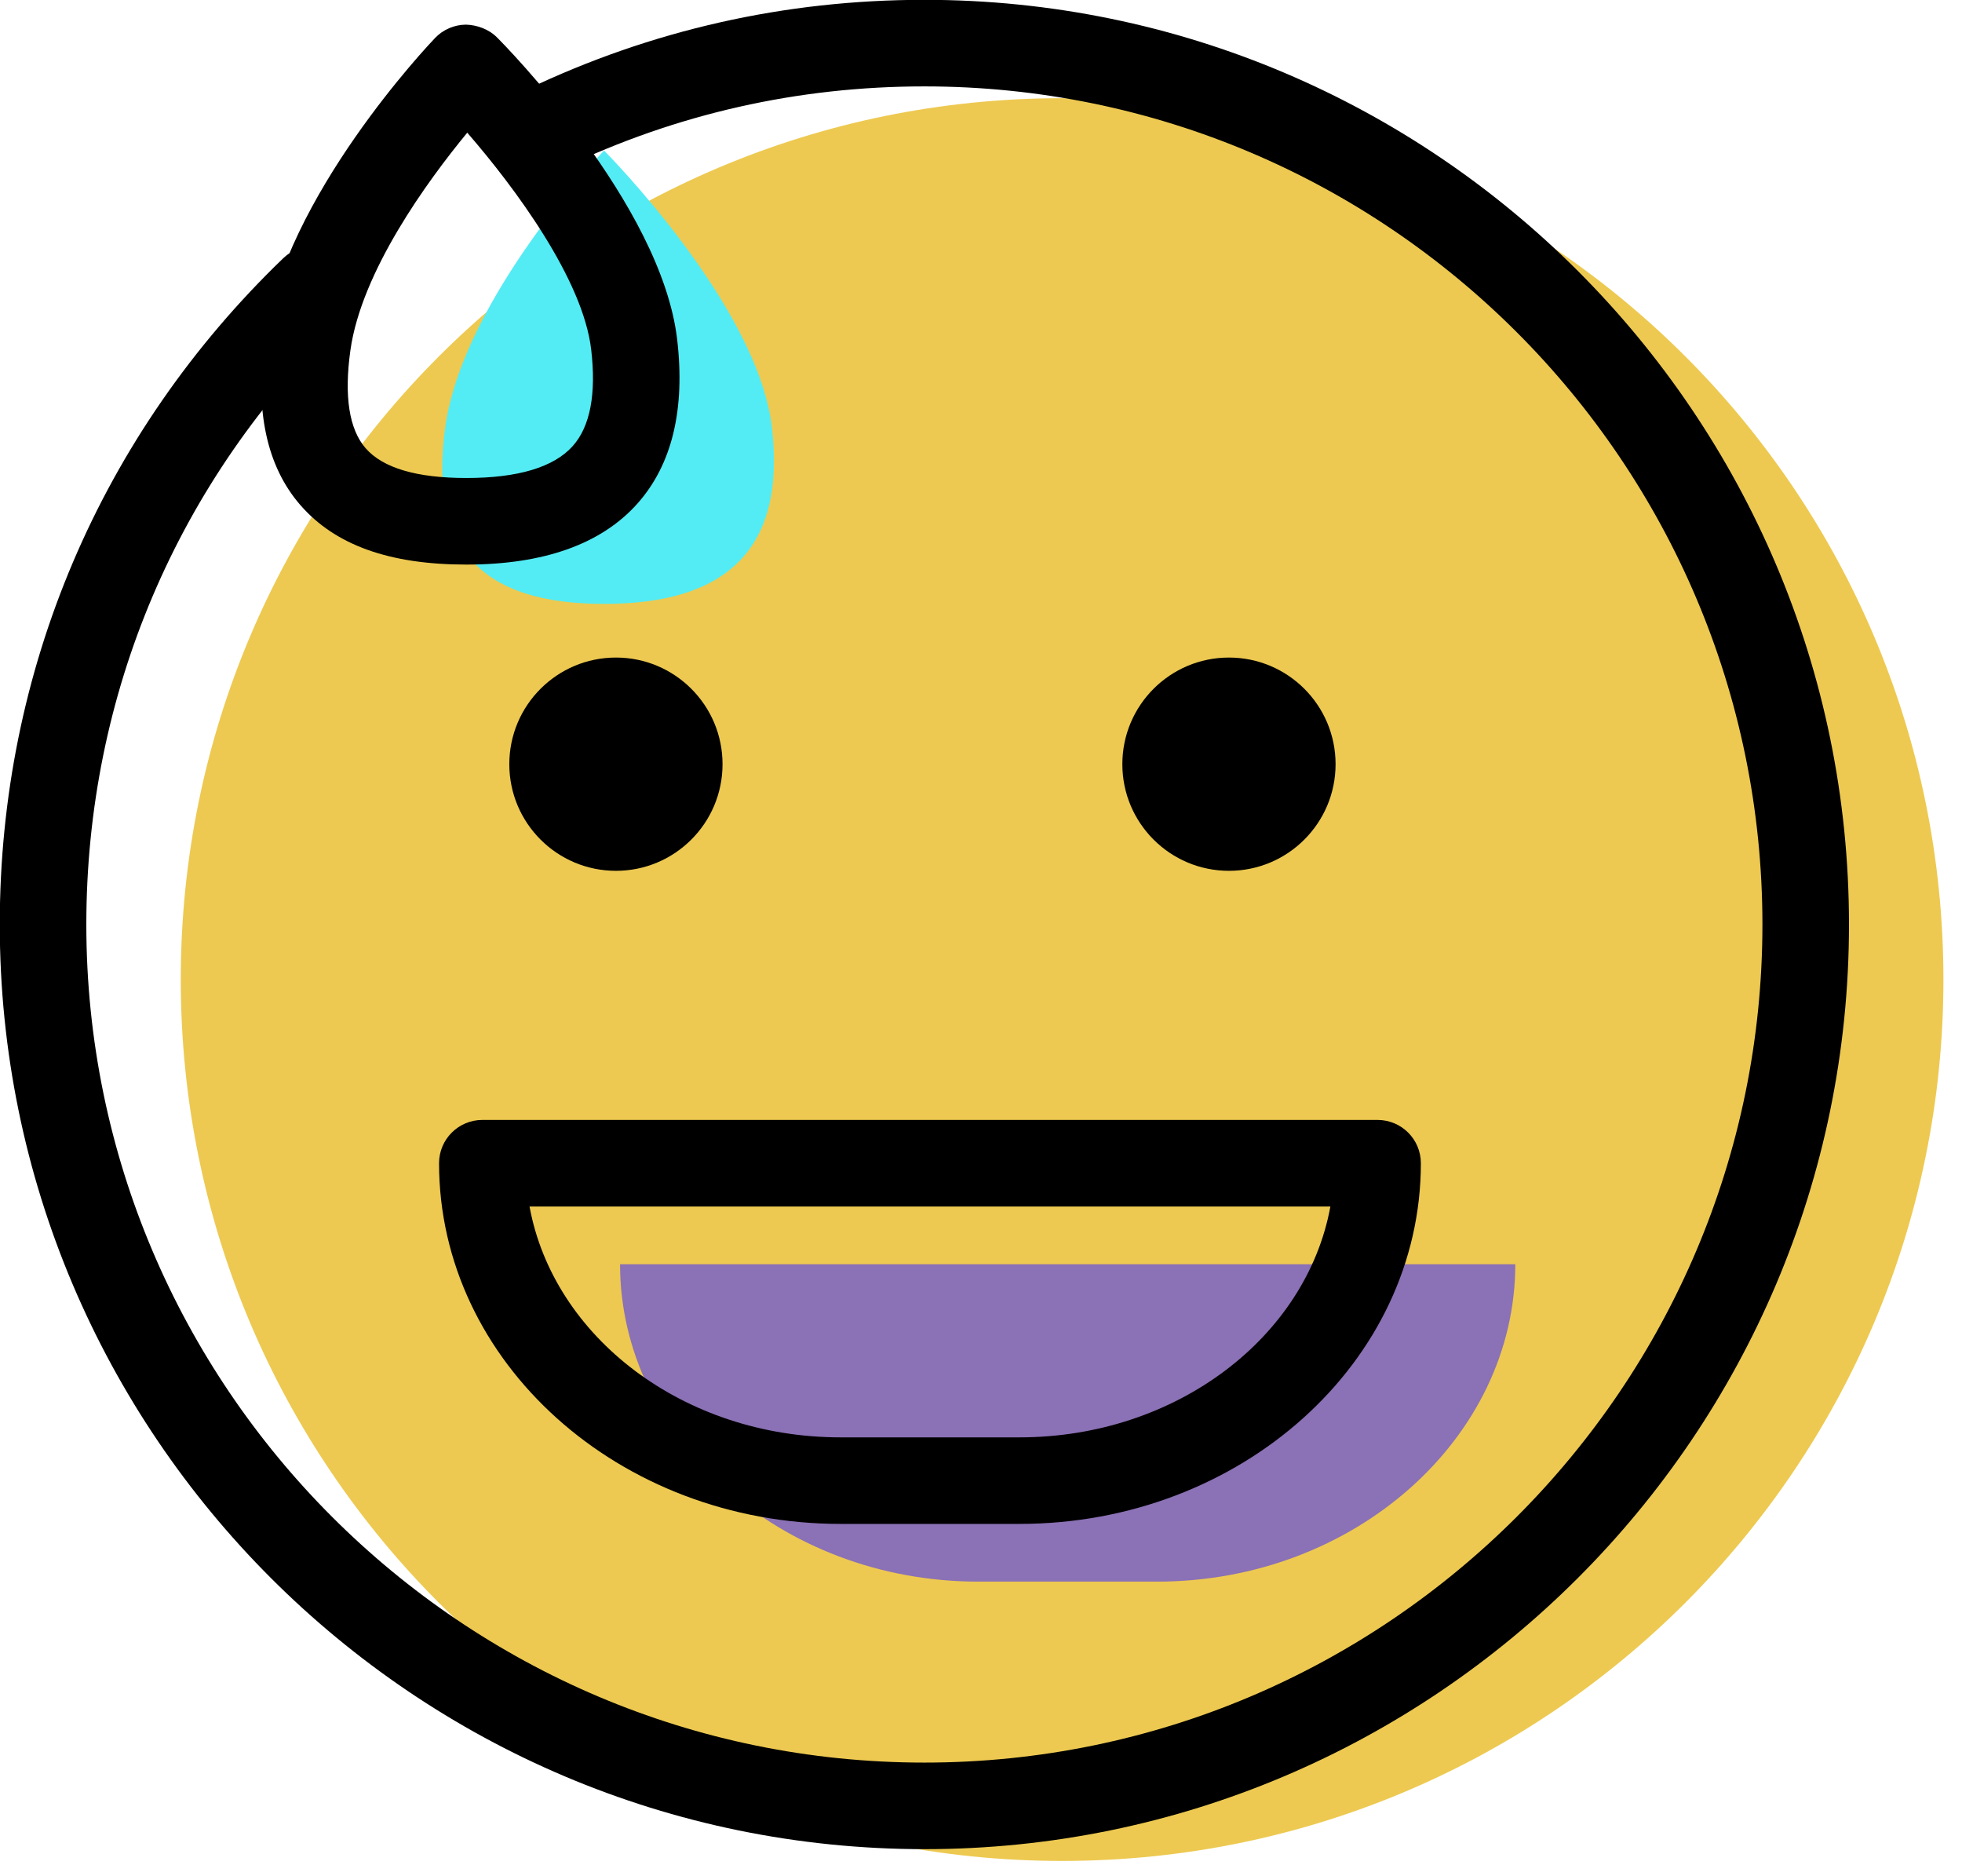 <svg xmlns="http://www.w3.org/2000/svg" xmlns:xlink="http://www.w3.org/1999/xlink" preserveAspectRatio="xMidYMid" width="68" height="65" viewBox="0 0 68 65">
  <defs>
    <style>

      .cls-3 {
        fill: #edc951;
      }

      .cls-4 {
        fill: #53ecf4;
      }

      .cls-5 {
        fill: #8b71b5;
      }

      .cls-6 {
        fill: #000000;
      }
    </style>
  </defs>
  <g id="group-32svg">
    <path d="M67.356,33.945 C67.356,50.813 53.680,64.486 36.811,64.486 C19.941,64.486 6.265,50.813 6.265,33.945 C6.265,17.077 19.941,3.403 36.811,3.403 C53.680,3.403 67.356,17.077 67.356,33.945 Z" id="path-1" class="cls-3" fill-rule="evenodd"/>
    <path d="M26.752,14.797 C27.247,19.020 25.187,20.927 20.935,20.927 C16.683,20.927 14.843,19.008 15.432,14.797 C16.059,10.314 20.935,5.217 20.935,5.217 C20.935,5.217 26.253,10.549 26.752,14.797 Z" id="path-2" class="cls-4" fill-rule="evenodd"/>
    <path d="M52.518,43.808 C52.518,49.808 46.961,54.807 40.107,54.807 C40.107,54.807 33.901,54.807 33.901,54.807 C27.047,54.807 21.490,49.808 21.490,43.808 C21.490,43.808 52.518,43.808 52.518,43.808 Z" id="path-3" class="cls-5" fill-rule="evenodd"/>
    <path d="M46.289,26.481 C46.289,28.522 44.634,30.176 42.594,30.176 C40.553,30.176 38.899,28.522 38.899,26.481 C38.899,24.440 40.553,22.786 42.594,22.786 C44.634,22.786 46.289,24.440 46.289,26.481 Z" id="path-4" class="cls-6" fill-rule="evenodd"/>
    <path d="M25.042,26.481 C25.042,28.522 23.388,30.176 21.348,30.176 C19.307,30.176 17.652,28.522 17.652,26.481 C17.652,24.440 19.307,22.786 21.348,22.786 C23.388,22.786 25.042,24.440 25.042,26.481 Z" id="path-5" class="cls-6" fill-rule="evenodd"/>
    <path d="M16.162,19.564 C13.498,19.564 11.616,18.889 10.409,17.501 C9.241,16.158 8.825,14.215 9.174,11.726 C9.860,6.820 14.865,1.539 15.078,1.317 C15.357,1.025 15.743,0.858 16.146,0.854 C16.528,0.864 16.938,1.008 17.224,1.295 C17.457,1.527 22.916,7.049 23.469,11.759 C23.754,14.188 23.291,16.102 22.094,17.448 C20.845,18.852 18.850,19.564 16.162,19.564 ZM16.194,4.598 C14.815,6.273 12.527,9.404 12.144,12.141 C11.922,13.733 12.100,14.874 12.672,15.532 C13.268,16.217 14.442,16.564 16.162,16.564 C17.956,16.564 19.198,16.190 19.853,15.454 C20.456,14.776 20.670,13.650 20.489,12.109 C20.204,9.679 17.844,6.497 16.194,4.598 Z" id="path-6" class="cls-6" fill-rule="evenodd"/>
    <path d="M32.038,64.078 C14.368,64.078 -0.008,49.704 -0.008,32.036 C-0.008,23.244 3.482,15.044 9.820,8.945 C10.417,8.372 11.367,8.389 11.941,8.986 C12.516,9.583 12.498,10.533 11.900,11.107 C6.156,16.634 2.992,24.067 2.992,32.036 C2.992,48.050 16.022,61.078 32.038,61.078 C48.054,61.078 61.083,48.050 61.083,32.036 C61.083,16.022 48.054,2.994 32.038,2.994 C27.660,2.994 23.452,3.944 19.532,5.816 C18.784,6.172 17.888,5.856 17.532,5.109 C17.175,4.362 17.491,3.467 18.239,3.110 C22.565,1.042 27.208,-0.006 32.038,-0.006 C49.708,-0.006 64.083,14.368 64.083,32.036 C64.083,49.704 49.708,64.078 32.038,64.078 Z" id="path-7" class="cls-6" fill-rule="evenodd"/>
    <path d="M35.334,52.807 C35.334,52.807 29.128,52.807 29.128,52.807 C21.458,52.807 15.217,47.200 15.217,40.309 C15.217,39.480 15.889,38.809 16.717,38.809 C16.717,38.809 47.745,38.809 47.745,38.809 C48.574,38.809 49.245,39.480 49.245,40.309 C49.245,47.200 43.004,52.807 35.334,52.807 ZM18.353,41.809 C19.182,46.336 23.698,49.808 29.128,49.808 C29.128,49.808 35.334,49.808 35.334,49.808 C40.764,49.808 45.281,46.336 46.109,41.809 C46.109,41.809 18.353,41.809 18.353,41.809 Z" id="path-8" class="cls-6" fill-rule="evenodd"/>
  </g>
</svg>

